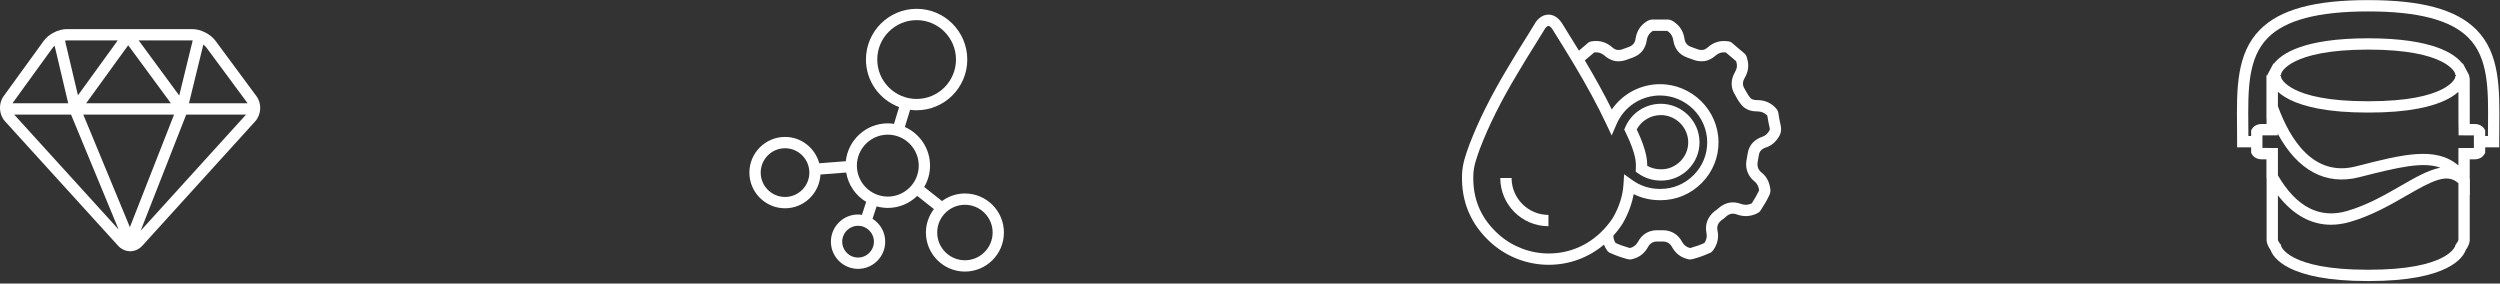 <?xml version="1.0" encoding="UTF-8" standalone="no"?>
<svg width="820px" height="93px" viewBox="0 0 820 93" version="1.1" xmlns="http://www.w3.org/2000/svg" xmlns:xlink="http://www.w3.org/1999/xlink">
    <rect x="0" y="0" width="820" height="93" fill="#333333" stroke="none"/>
    <!-- Generator: Sketch 41.2 (35397) - http://www.bohemiancoding.com/sketch -->
    <title>large-icons</title>
    <desc>Created with Sketch.</desc>
    <defs></defs>
    <g id="case-studies" stroke="none" stroke-width="1" fill="none" fill-rule="evenodd">
        <g id="Desktop-HD" transform="translate(-268, -3800)" fill="#FFFFFF">
            <g id="large-icons" transform="translate(267, 3800)">
                <g id="Page-1">
                    <g>
                        <g id="large-icons">
                            <g id="durable" transform="translate(0, 9.525)">
                                <path d="M85.135,22.046 L71.651,3.819 C70.048,1.654 66.808,0.023 64.118,0.023 L22.868,0.023 C20.171,0.023 16.94,1.669 15.354,3.857 L2.179,22.039 C0.433,24.446 0.633,28.056 2.631,30.252 L39.787,71.135 C40.615,72.044 41.676,72.609 42.829,72.806 C43.117,72.854 43.407,72.899 43.705,72.899 L43.707,72.899 C43.983,72.899 44.249,72.854 44.516,72.813 C45.698,72.628 46.785,72.061 47.627,71.132 L84.726,30.252 C86.727,28.047 86.907,24.441 85.135,22.046 L85.135,22.046 Z M68.671,6.029 L82.155,24.256 C82.174,24.279 82.179,24.315 82.195,24.341 L62.981,24.341 L67.691,5.098 C68.083,5.391 68.428,5.703 68.671,6.029 L68.671,6.029 Z M43.602,64.986 L28.313,28.054 L58.098,28.054 L43.602,64.986 L43.602,64.986 Z M43.051,5.315 L57.046,24.341 L29.259,24.341 L43.051,5.315 L43.051,5.315 Z M64.118,3.733 C64.144,3.733 64.177,3.745 64.204,3.748 L59.786,21.808 L46.492,3.733 L64.118,3.733 L64.118,3.733 Z M22.868,3.733 L39.618,3.733 L26.567,21.739 L22.333,3.817 C22.511,3.793 22.704,3.733 22.868,3.733 L22.868,3.733 Z M5.178,24.218 L18.353,6.036 C18.496,5.841 18.715,5.66 18.915,5.474 L23.372,24.341 L5.121,24.341 C5.147,24.303 5.152,24.256 5.178,24.218 L5.178,24.218 Z M5.644,28.054 L24.3,28.054 L39.908,65.755 L5.644,28.054 L5.644,28.054 Z M47.127,66.162 L62.058,28.121 L62.084,28.054 L81.712,28.054 L47.127,66.162 L47.127,66.162 Z" id="Fill-83"></path>
                            </g>
                            <g id="anti-mould" transform="translate(246.254, 2.509)">
                                <path d="M71.239,60.95 C68.425,60.95 65.842,61.891 63.727,63.441 L57.883,58.821 C59.094,56.764 59.8,54.375 59.8,51.818 C59.8,46.165 56.401,41.302 51.544,39.142 L53.261,33.505 C53.963,33.596 54.672,33.658 55.395,33.658 C64.56,33.658 72.014,26.192 72.014,17.019 C72.014,7.844 64.56,0.383 55.395,0.383 C46.233,0.383 38.778,7.844 38.778,17.019 C38.778,24.171 43.316,30.267 49.658,32.612 L47.981,38.118 C47.315,38.018 46.639,37.949 45.947,37.949 C38.797,37.949 32.898,43.4 32.173,50.37 L23.464,51.044 C22.111,46.081 17.615,42.404 12.235,42.404 C5.789,42.404 0.546,47.653 0.546,54.104 C0.546,60.557 5.789,65.806 12.235,65.806 C18.465,65.806 23.524,60.888 23.859,54.735 L32.296,54.082 C32.972,58.171 35.431,61.653 38.852,63.708 L37.455,67.97 C37.039,67.911 36.623,67.842 36.19,67.842 C31.278,67.842 27.282,71.842 27.282,76.76 C27.282,81.68 31.278,85.678 36.19,85.678 C41.102,85.678 45.096,81.68 45.096,76.76 C45.096,73.595 43.431,70.828 40.94,69.244 L42.275,65.177 C43.445,65.499 44.675,65.687 45.947,65.687 C49.701,65.687 53.102,64.179 55.599,61.746 L61.07,66.07 C59.446,68.218 58.444,70.861 58.444,73.759 C58.444,80.822 64.184,86.569 71.239,86.569 C78.294,86.569 84.033,80.822 84.033,73.759 C84.033,66.696 78.294,60.95 71.239,60.95 L71.239,60.95 Z M42.486,17.019 C42.486,9.892 48.278,4.094 55.395,4.094 C62.514,4.094 68.308,9.892 68.308,17.019 C68.308,24.147 62.514,29.945 55.395,29.945 C48.278,29.945 42.486,24.147 42.486,17.019 L42.486,17.019 Z M12.235,62.093 C7.835,62.093 4.255,58.509 4.255,54.104 C4.255,49.698 7.835,46.115 12.235,46.115 C16.635,46.115 20.215,49.698 20.215,54.104 C20.215,58.509 16.635,62.093 12.235,62.093 L12.235,62.093 Z M41.39,76.76 C41.39,79.632 39.056,81.968 36.19,81.968 C33.321,81.968 30.988,79.632 30.988,76.76 C30.988,73.888 33.321,71.554 36.19,71.554 C39.056,71.554 41.39,73.888 41.39,76.76 L41.39,76.76 Z M45.947,61.974 C40.355,61.974 35.802,57.419 35.802,51.818 C35.802,46.219 40.355,41.661 45.947,41.661 C51.542,41.661 56.092,46.219 56.092,51.818 C56.092,57.419 51.542,61.974 45.947,61.974 L45.947,61.974 Z M71.239,82.858 C66.227,82.858 62.15,78.777 62.15,73.759 C62.15,68.742 66.227,64.66 71.239,64.66 C76.251,64.66 80.328,68.742 80.328,73.759 C80.328,78.777 76.251,82.858 71.239,82.858 L71.239,82.858 Z" id="Fill-84"></path>
                            </g>
                            <g id="feature" transform="translate(480.48, 4.763)">
                                <path d="M104.635,36.646 L104.621,36.565 C104.335,35.231 104.048,33.898 103.855,32.564 C103.786,31.49 103.094,30.797 102.716,30.416 C101.155,28.856 99.195,28.066 96.888,28.066 C95.794,28.066 95.128,27.844 94.709,27.44 C94.367,27.011 94.019,26.585 93.763,26.154 C93.625,25.923 93.487,25.67 93.349,25.418 C93.187,25.118 93.023,24.82 92.811,24.472 C92.024,23.289 92.012,22.124 92.766,20.817 C94.046,18.64 94.281,16.45 93.487,14.125 C93.356,13.406 92.913,12.973 92.666,12.735 L88.867,9.522 C88.696,9.351 88.197,8.851 87.343,8.787 C84.855,8.425 82.664,9.044 80.818,10.644 C80.15,11.232 79.638,11.504 79.125,11.604 C78.501,11.668 77.895,11.604 77.45,11.439 C77.053,11.27 76.629,11.127 76.206,10.984 C75.878,10.875 75.549,10.768 75.155,10.601 C73.894,10.137 73.24,9.318 73.035,7.948 C72.65,5.369 71.337,3.402 69.011,2.038 C68.716,1.893 68.223,1.647 67.591,1.647 L62.424,1.647 C61.789,1.647 61.299,1.893 60.881,2.105 C58.678,3.402 57.367,5.367 56.98,7.948 C56.773,9.318 56.121,10.137 54.772,10.637 C54.465,10.768 54.137,10.875 53.811,10.984 C53.386,11.125 52.962,11.27 52.643,11.408 C52.12,11.604 51.516,11.673 51.016,11.623 C50.377,11.504 49.865,11.232 49.19,10.639 C47.349,9.044 45.156,8.417 42.672,8.787 C41.818,8.851 41.326,9.344 41.259,9.418 L38.405,11.844 C36.8,9.206 35.211,6.634 33.7,4.226 L32.846,2.836 C32.363,2.14 30.903,0.026 28.41,0.026 C26.036,0.026 24.386,2.078 23.919,3.028 L21.303,7.272 C19.191,10.649 17.005,14.142 14.981,17.602 C9.553,26.663 5.468,34.843 2.488,42.635 C1.353,45.733 0.181,48.941 0.069,52.444 C-0.252,61.421 2.997,69.008 9.729,75 C14.935,79.572 21.605,82.089 28.51,82.089 C35.22,82.089 41.521,79.753 46.616,75.485 C46.892,76.164 47.232,76.833 47.713,77.481 C48.057,77.907 48.457,78.186 48.907,78.31 C50.465,79.026 52.187,79.638 54.304,80.227 L54.696,80.293 C54.915,80.329 55.393,80.408 55.947,80.217 C58.171,79.684 59.882,78.379 61.052,76.293 C61.658,75.145 62.591,74.533 63.728,74.468 L66.19,74.466 C67.422,74.533 68.354,75.145 68.985,76.335 C70.133,78.379 71.841,79.684 74.065,80.217 C74.341,80.312 74.596,80.341 74.798,80.341 C75,80.341 75.15,80.312 75.216,80.296 L75.711,80.227 C77.823,79.641 79.546,79.029 81.101,78.312 C81.548,78.193 81.936,77.929 82.238,77.55 L82.431,77.326 C83.868,75.364 84.36,73.109 83.86,70.858 C83.599,69.489 83.979,68.477 85.131,67.494 C85.697,67.139 86.263,66.689 86.67,66.274 C87.818,65.272 88.905,65.072 90.352,65.624 C92.53,66.393 94.769,66.258 96.81,65.234 C97.121,65.079 97.77,64.757 98.03,64.2 C99.233,62.393 100.109,60.864 100.853,59.28 C101.234,58.518 101.315,57.682 101.136,57.013 C100.863,54.832 99.857,53.013 98.246,51.777 C97.768,51.393 97.169,50.729 97.012,49.705 C96.943,49.303 96.943,48.912 97.024,48.433 C97.066,48.079 97.133,47.745 97.202,47.412 C97.285,46.993 97.369,46.571 97.416,46.169 C97.611,44.88 98.296,44.121 99.65,43.644 C101.605,43.035 103.153,41.685 104.266,39.591 C104.702,38.72 104.821,37.755 104.635,36.646 L104.635,36.646 Z M12.183,72.218 C6.244,66.929 3.492,60.504 3.775,52.57 C3.865,49.655 4.888,46.864 5.961,43.933 C8.853,36.374 12.842,28.385 18.173,19.495 C20.175,16.066 22.347,12.597 24.445,9.241 L27.157,4.829 C27.359,4.445 27.987,3.738 28.41,3.738 C28.776,3.738 29.24,4.145 29.742,4.864 L30.553,6.184 C32.487,9.27 34.53,12.563 36.59,15.995 L36.616,16.04 C41.022,23.386 44.547,29.899 47.399,35.953 L49.149,39.668 L50.779,35.898 C53.224,30.233 58.811,26.566 65.005,26.556 C73.452,26.568 80.397,33.405 80.485,41.794 C80.528,45.859 78.958,49.712 76.061,52.644 C73.159,55.58 69.296,57.197 65.243,57.197 L64.831,57.197 C61.637,57.197 58.566,56.206 55.952,54.334 L53.231,52.386 L53.024,55.73 C52.8,59.299 51.675,62.912 49.706,66.408 C48.885,67.751 47.858,69.08 46.561,70.468 C46.454,70.582 46.345,70.696 46.235,70.811 L46.169,70.794 C46.162,70.83 46.152,70.868 46.145,70.901 C41.435,75.728 35.196,78.379 28.51,78.379 C22.504,78.379 16.703,76.188 12.183,72.218 L12.183,72.218 Z M100.972,37.886 C100.337,39.079 99.566,39.782 98.484,40.122 C95.784,41.068 94.148,42.968 93.744,45.664 C93.701,46.019 93.632,46.352 93.565,46.685 C93.482,47.105 93.399,47.526 93.356,47.898 C93.22,48.698 93.22,49.514 93.351,50.293 C93.613,51.996 94.528,53.553 95.958,54.696 C96.805,55.346 97.309,56.282 97.518,57.659 C96.886,59.004 96.158,60.29 95.087,61.947 C93.948,62.495 92.802,62.555 91.629,62.14 C88.955,61.119 86.394,61.583 84.141,63.564 C83.825,63.879 83.444,64.181 83.092,64.391 L82.868,64.55 C80.616,66.405 79.698,68.829 80.228,71.608 C80.492,72.794 80.281,73.883 79.584,74.926 C78.247,75.542 76.748,76.078 74.9,76.6 C73.687,76.304 72.857,75.659 72.238,74.559 C71.016,72.242 68.935,70.894 66.287,70.758 L65.007,70.758 L63.633,70.761 C61.078,70.894 58.999,72.242 57.798,74.516 C57.158,75.657 56.326,76.304 55.115,76.6 C53.267,76.078 51.768,75.542 50.431,74.928 C49.932,74.173 49.694,73.38 49.711,72.521 C50.976,71.116 52.016,69.739 52.903,68.289 C54.639,65.203 55.8,62.059 56.366,58.906 C58.975,60.211 61.849,60.895 64.867,60.895 L64.929,60.895 L65.181,60.907 C70.293,60.907 75.093,58.902 78.694,55.253 C82.295,51.612 84.248,46.819 84.193,41.754 C84.082,31.343 75.476,22.858 65.005,22.844 C58.602,22.853 52.724,26.018 49.192,31.142 C46.718,26.161 43.805,20.86 40.346,15.054 L43.433,12.428 C44.742,12.292 45.803,12.611 46.756,13.437 C47.546,14.13 48.671,14.966 50.481,15.292 C51.68,15.426 52.879,15.285 54.023,14.852 C54.328,14.721 54.658,14.614 54.984,14.506 C55.41,14.364 55.833,14.221 56.142,14.085 C58.68,13.147 60.238,11.215 60.645,8.501 C60.857,7.079 61.501,6.079 62.686,5.357 L67.343,5.357 C68.511,6.077 69.156,7.077 69.37,8.501 C69.777,11.215 71.335,13.147 73.782,14.049 C74.179,14.221 74.605,14.364 75.031,14.506 C75.359,14.614 75.685,14.721 76.07,14.885 C77.136,15.285 78.335,15.426 79.662,15.273 C81.341,14.966 82.467,14.133 83.251,13.444 C84.208,12.613 85.271,12.282 86.567,12.428 L89.973,15.309 C90.421,16.607 90.297,17.697 89.564,18.945 C88.099,21.479 88.156,24.175 89.681,26.456 C89.819,26.687 89.954,26.939 90.092,27.194 C90.256,27.492 90.421,27.792 90.582,28.063 C90.92,28.625 91.365,29.195 91.964,29.928 C93.62,31.585 95.568,31.776 96.888,31.776 C98.194,31.776 99.243,32.19 100.092,33.043 C100.125,33.074 100.159,33.107 100.192,33.138 C100.394,34.524 100.689,35.91 100.986,37.296 C101.043,37.672 101.003,37.822 100.972,37.886 L100.972,37.886 Z" id="Fill-85"></path>
                                <path d="M54.38,40.07 C55.369,42.218 56.447,44.783 56.934,47.526 C57.099,48.486 57.146,49.457 57.082,50.496 L57.02,51.522 L57.855,52.12 C60.003,53.658 62.529,54.472 65.379,54.472 C68.763,54.472 71.941,53.144 74.325,50.731 C76.706,48.321 77.999,45.147 77.964,41.794 C77.89,34.903 72.196,29.287 65.267,29.278 C60.188,29.285 55.61,32.293 53.607,36.941 L53.274,37.71 L53.823,38.877 C54.009,39.268 54.194,39.658 54.38,40.07 L54.38,40.07 Z M65.267,32.988 C70.171,32.998 74.203,36.965 74.256,41.832 C74.282,44.187 73.371,46.421 71.689,48.121 C70.007,49.824 67.767,50.762 65.474,50.765 L65.16,50.762 C63.626,50.762 62.141,50.369 60.816,49.617 C60.816,48.686 60.74,47.774 60.588,46.893 L60.586,46.883 C60.024,43.723 58.835,40.88 57.753,38.532 C57.627,38.248 57.496,37.967 57.363,37.686 C58.921,34.812 61.944,32.995 65.267,32.988 L65.267,32.988 Z" id="Fill-86"></path>
                                <path d="M16.317,53.615 L12.611,53.615 C12.611,62.338 19.7,69.432 28.41,69.432 L28.41,65.722 C21.743,65.722 16.317,60.29 16.317,53.615" id="Fill-87"></path>
                            </g>
                            <g id="summary" transform="translate(733.869, 0)">
                                <path d="M79.405,9.763 C72.837,3.126 61.553,0.035 43.89,0.035 C26.226,0.035 14.939,3.126 8.375,9.763 C0.646,17.574 0.756,29.192 0.875,41.492 C0.889,43.049 0.903,44.63 0.903,46.228 L0.903,48.331 L5.506,48.331 L5.506,50.107 L5.729,50.522 C6.3,51.574 7.535,52.253 8.872,52.253 L10.522,52.253 L10.522,58.418 L10.577,58.518 L10.577,78.712 C10.577,79.926 11.3,81.215 11.876,81.989 C12.668,84.311 17.306,92.183 43.645,92.183 L43.89,92.181 L44.132,92.183 C70.471,92.183 75.109,84.311 75.903,81.989 C76.479,81.215 77.2,79.926 77.2,78.712 L77.2,64.038 L77.257,64.098 L77.257,58.687 L77.2,58.604 L77.2,52.253 L78.908,52.253 C80.244,52.253 81.476,51.574 82.047,50.522 L82.273,50.107 L82.273,48.331 L86.873,48.331 L86.873,46.228 C86.873,44.63 86.89,43.049 86.904,41.492 C87.021,29.192 87.133,17.574 79.405,9.763 L79.405,9.763 Z M9.212,48.526 L9.212,44.392 L14.221,44.392 L14.221,44.347 L14.228,44.359 L14.228,43.854 C20.727,55.892 30.003,60.935 41,58.113 C53.908,54.806 61.946,52.953 67.573,55.008 C63.656,55.725 59.329,58.218 54.66,60.907 C49.496,63.881 43.64,67.255 36.989,69.199 C27.991,71.837 20.351,67.906 14.285,57.523 L14.285,48.543 L9.212,48.526 L9.212,48.526 Z M72.49,25.03 L72.4,25.53 C72.385,25.606 69.855,33.209 44.132,33.209 L43.645,33.209 C17.768,33.209 15.384,25.532 15.377,25.53 L15.289,25.03 L15.061,24.768 L15.325,24.463 L15.42,23.979 C15.437,23.903 18.11,16.269 43.89,16.269 L43.923,16.269 C69.835,16.269 72.35,23.975 72.357,23.979 L72.452,24.463 L72.716,24.768 L72.49,25.03 L72.49,25.03 Z M72.821,79.91 L72.526,80.31 L72.416,80.717 C72.395,80.796 70.009,88.473 44.132,88.473 L43.89,88.471 L43.645,88.473 C17.768,88.473 15.384,80.796 15.377,80.791 L15.289,80.293 L14.956,79.91 C14.609,79.507 14.309,78.886 14.285,78.712 L14.285,64.076 C19.238,70.42 25.115,73.716 31.685,73.714 C33.735,73.714 35.855,73.399 38.029,72.761 C45.105,70.694 51.163,67.203 56.51,64.124 C65.043,59.209 69.843,56.725 73.494,60.107 L73.494,78.679 C73.468,78.886 73.168,79.507 72.821,79.91 L72.821,79.91 Z M78.565,48.543 L73.494,48.543 L73.494,54.275 C66.042,47.893 55.255,50.629 39.903,54.563 C26.045,58.113 18.341,45.923 14.285,34.862 L14.283,30.114 C14.559,30.364 14.875,30.619 15.213,30.873 C15.299,30.94 15.387,31.004 15.477,31.069 C15.796,31.302 16.141,31.535 16.519,31.766 C16.564,31.795 16.605,31.826 16.652,31.855 C17.071,32.107 17.535,32.359 18.029,32.609 C18.155,32.674 18.289,32.736 18.419,32.8 C18.852,33.009 19.314,33.217 19.806,33.419 C19.92,33.464 20.023,33.512 20.139,33.56 C20.736,33.795 21.378,34.024 22.063,34.248 C22.225,34.3 22.396,34.35 22.561,34.4 C23.143,34.581 23.759,34.755 24.406,34.922 C24.592,34.969 24.773,35.019 24.965,35.067 C25.772,35.262 26.623,35.448 27.532,35.622 C27.71,35.655 27.905,35.684 28.088,35.717 C28.866,35.858 29.685,35.986 30.538,36.105 C30.802,36.141 31.062,36.179 31.333,36.212 C32.384,36.348 33.483,36.467 34.651,36.567 C34.803,36.579 34.97,36.589 35.124,36.601 C36.171,36.681 37.272,36.748 38.412,36.798 C38.759,36.812 39.104,36.829 39.458,36.841 C40.795,36.886 42.175,36.92 43.645,36.92 L44.132,36.92 C45.602,36.92 46.982,36.886 48.319,36.841 C48.673,36.829 49.02,36.812 49.365,36.798 C50.509,36.748 51.611,36.681 52.657,36.601 C52.809,36.586 52.974,36.579 53.123,36.567 C54.294,36.467 55.393,36.348 56.446,36.212 C56.715,36.179 56.974,36.141 57.238,36.105 C58.092,35.986 58.913,35.858 59.693,35.717 C59.874,35.684 60.067,35.655 60.245,35.622 C61.154,35.448 62.007,35.262 62.816,35.067 C63.004,35.019 63.183,34.969 63.366,34.924 C64.017,34.755 64.638,34.579 65.226,34.398 C65.385,34.348 65.554,34.3 65.709,34.25 C66.396,34.026 67.043,33.795 67.64,33.557 C67.752,33.514 67.852,33.467 67.961,33.424 C68.461,33.217 68.929,33.007 69.369,32.795 C69.493,32.733 69.621,32.674 69.743,32.614 C70.24,32.362 70.708,32.107 71.129,31.852 C71.172,31.826 71.206,31.802 71.246,31.776 C71.629,31.54 71.979,31.302 72.304,31.066 C72.392,31.004 72.478,30.94 72.561,30.878 C72.899,30.621 73.218,30.366 73.494,30.114 L73.506,39.099 L73.494,39.099 L73.558,44.392 L78.565,44.414 L78.565,48.543 L78.565,48.543 Z M83.196,41.454 C83.187,42.501 83.177,43.556 83.172,44.618 L82.273,44.618 L82.273,42.785 L82.04,42.363 C81.474,41.342 80.244,40.682 78.908,40.682 L77.214,40.682 L77.2,26.025 C77.2,25.658 77.116,25.263 76.983,24.851 L77.038,24.744 L76.588,23.891 L74.919,20.736 L74.828,20.912 C72.442,17.728 65.28,12.559 43.923,12.559 L43.856,12.559 C22.499,12.559 15.337,17.728 12.949,20.915 L12.858,20.736 L11.191,23.889 L11.188,23.891 L10.739,24.744 L10.794,24.851 C10.779,24.899 10.746,24.953 10.734,25.001 L10.522,24.41 L10.522,38.791 L10.565,38.858 L10.565,40.682 L8.872,40.682 C7.532,40.682 6.303,41.342 5.737,42.363 L5.506,42.785 L5.506,44.618 L4.607,44.618 C4.6,43.556 4.59,42.501 4.581,41.456 C4.466,29.452 4.369,19.086 11.008,12.375 C16.752,6.57 27.508,3.748 43.89,3.748 C60.271,3.748 71.027,6.57 76.772,12.375 C83.41,19.086 83.31,29.452 83.196,41.454 L83.196,41.454 Z" id="Fill-88"></path>
                            </g>
                        </g>
                    </g>
                </g>
            </g>
        </g>
    </g>
</svg>